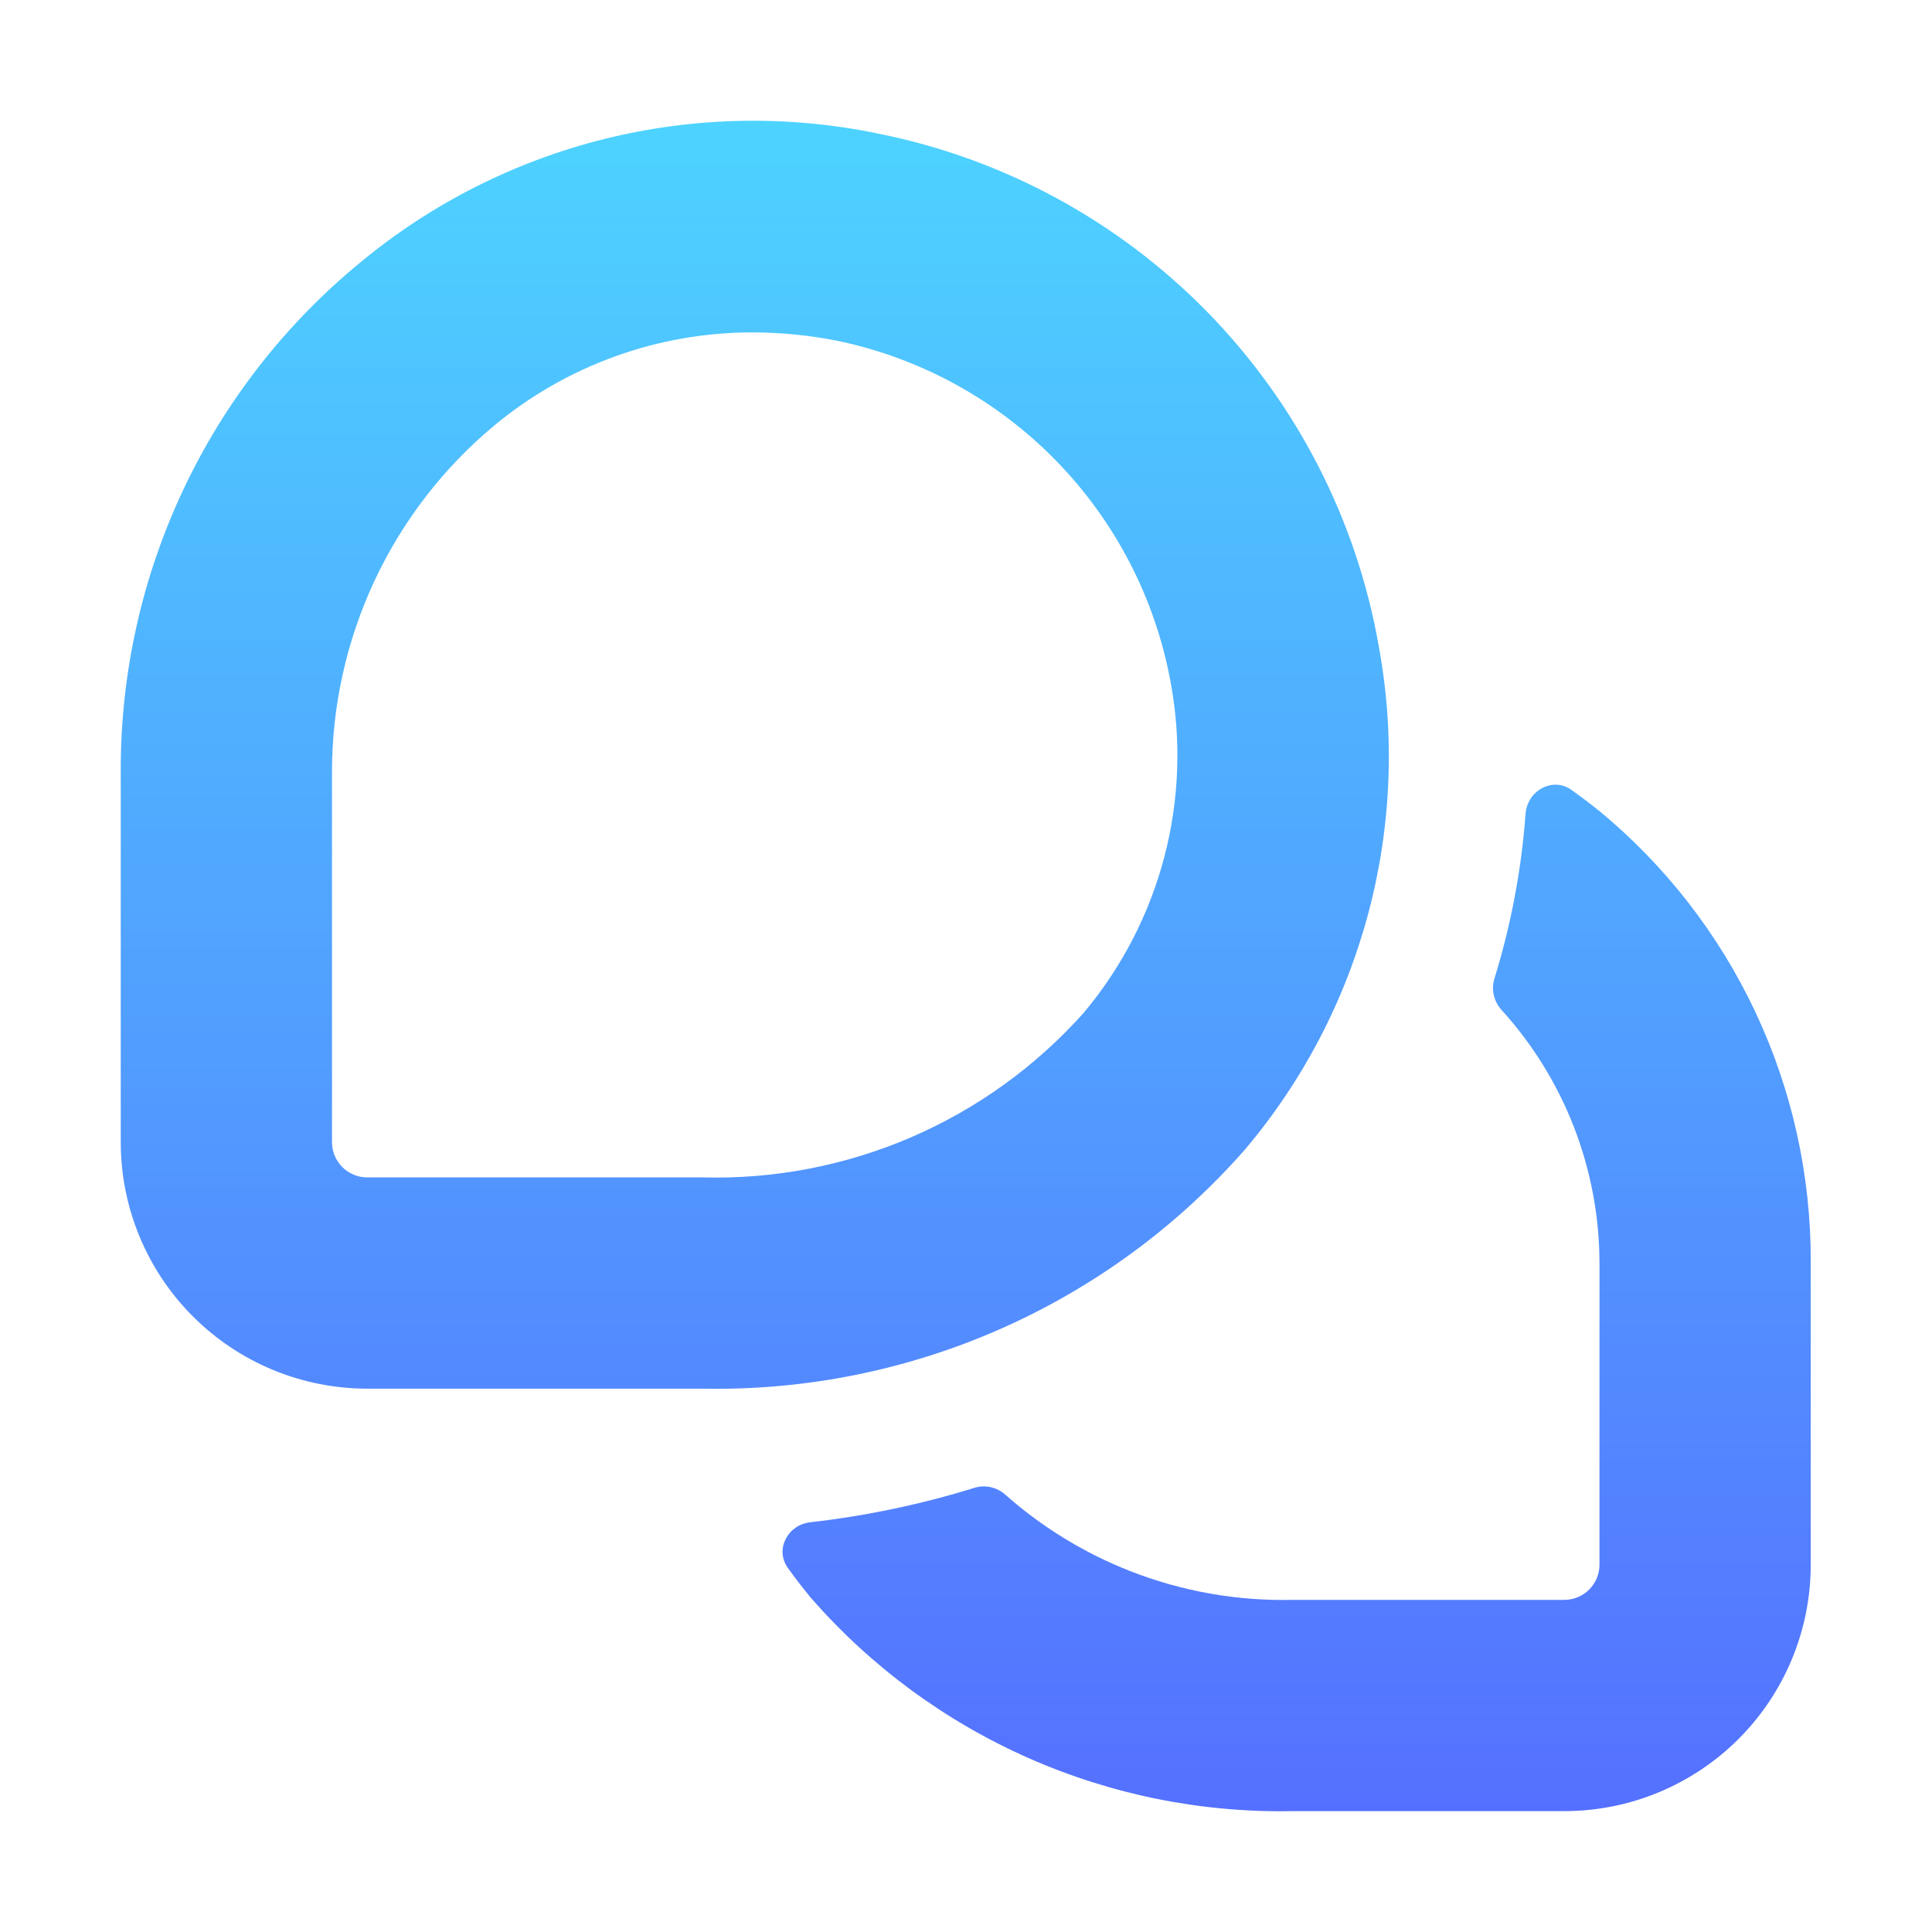 <svg width="64" height="64" viewBox="0 0 64 64" fill="none" xmlns="http://www.w3.org/2000/svg">
<path d="M23.272 46.001H12.164C9.999 46.001 7.922 45.14 6.391 43.609C4.86 42.078 4 40.002 4 37.836V25.548C3.99 22.327 4.696 19.144 6.068 16.23C7.439 13.315 9.442 10.742 11.931 8.697C14.29 6.74 17.061 5.339 20.037 4.6C23.013 3.862 26.116 3.804 29.118 4.431C33.26 5.264 37.055 7.327 40.008 10.35C42.96 13.373 44.933 17.216 45.668 21.377C46.213 24.313 46.1 27.334 45.336 30.22C44.572 33.107 43.176 35.788 41.25 38.07C39.012 40.622 36.244 42.654 33.138 44.024C30.033 45.394 26.666 46.068 23.272 46.001ZM24.945 11.011C21.81 11.005 18.773 12.1 16.363 14.104C14.686 15.503 13.337 17.253 12.41 19.23C11.483 21.208 11.001 23.364 10.998 25.548V37.836C10.998 38.146 11.121 38.442 11.34 38.661C11.558 38.88 11.855 39.003 12.164 39.003H23.272C25.646 39.067 28.005 38.613 30.186 37.672C32.366 36.731 34.315 35.325 35.896 33.554C37.16 32.049 38.073 30.283 38.571 28.383C39.068 26.482 39.137 24.495 38.772 22.565C38.26 19.807 36.94 17.264 34.979 15.257C33.019 13.25 30.508 11.871 27.762 11.294C26.835 11.108 25.891 11.014 24.945 11.011ZM52.941 26.833C52.938 26.832 52.935 26.83 52.932 26.828C52.647 26.599 52.356 26.379 52.059 26.167C51.431 25.721 50.593 26.192 50.536 26.959C50.4 28.81 50.054 30.641 49.505 32.417C49.392 32.78 49.486 33.176 49.742 33.457C51.811 35.737 52.971 38.708 52.985 41.802V51.832C52.985 52.141 52.862 52.438 52.643 52.657C52.425 52.876 52.128 52.998 51.819 52.998H42.815C40.98 53.039 39.155 52.716 37.445 52.047C35.924 51.452 34.522 50.593 33.301 49.512C33.023 49.265 32.636 49.176 32.28 49.286C30.504 49.836 28.681 50.218 26.835 50.428C26.093 50.512 25.662 51.33 26.097 51.937C26.345 52.284 26.606 52.621 26.878 52.949C28.861 55.214 31.314 57.019 34.067 58.236C36.82 59.453 39.805 60.054 42.815 59.996H51.819C53.984 59.996 56.06 59.136 57.592 57.605C59.123 56.074 59.983 53.997 59.983 51.832V41.802C59.993 38.941 59.367 36.115 58.15 33.526C56.934 30.939 55.157 28.655 52.95 26.839C52.947 26.837 52.944 26.835 52.941 26.833V26.833Z" fill="url(#paint0_linear_914_23)"/>
<defs>
<linearGradient id="paint0_linear_914_23" x1="31.991" y1="60" x2="31.991" y2="4" gradientUnits="userSpaceOnUse">
<stop stop-color="#5570FF"/>
<stop offset="1" stop-color="#4DD3FF"/>
</linearGradient>
</defs>
</svg>
